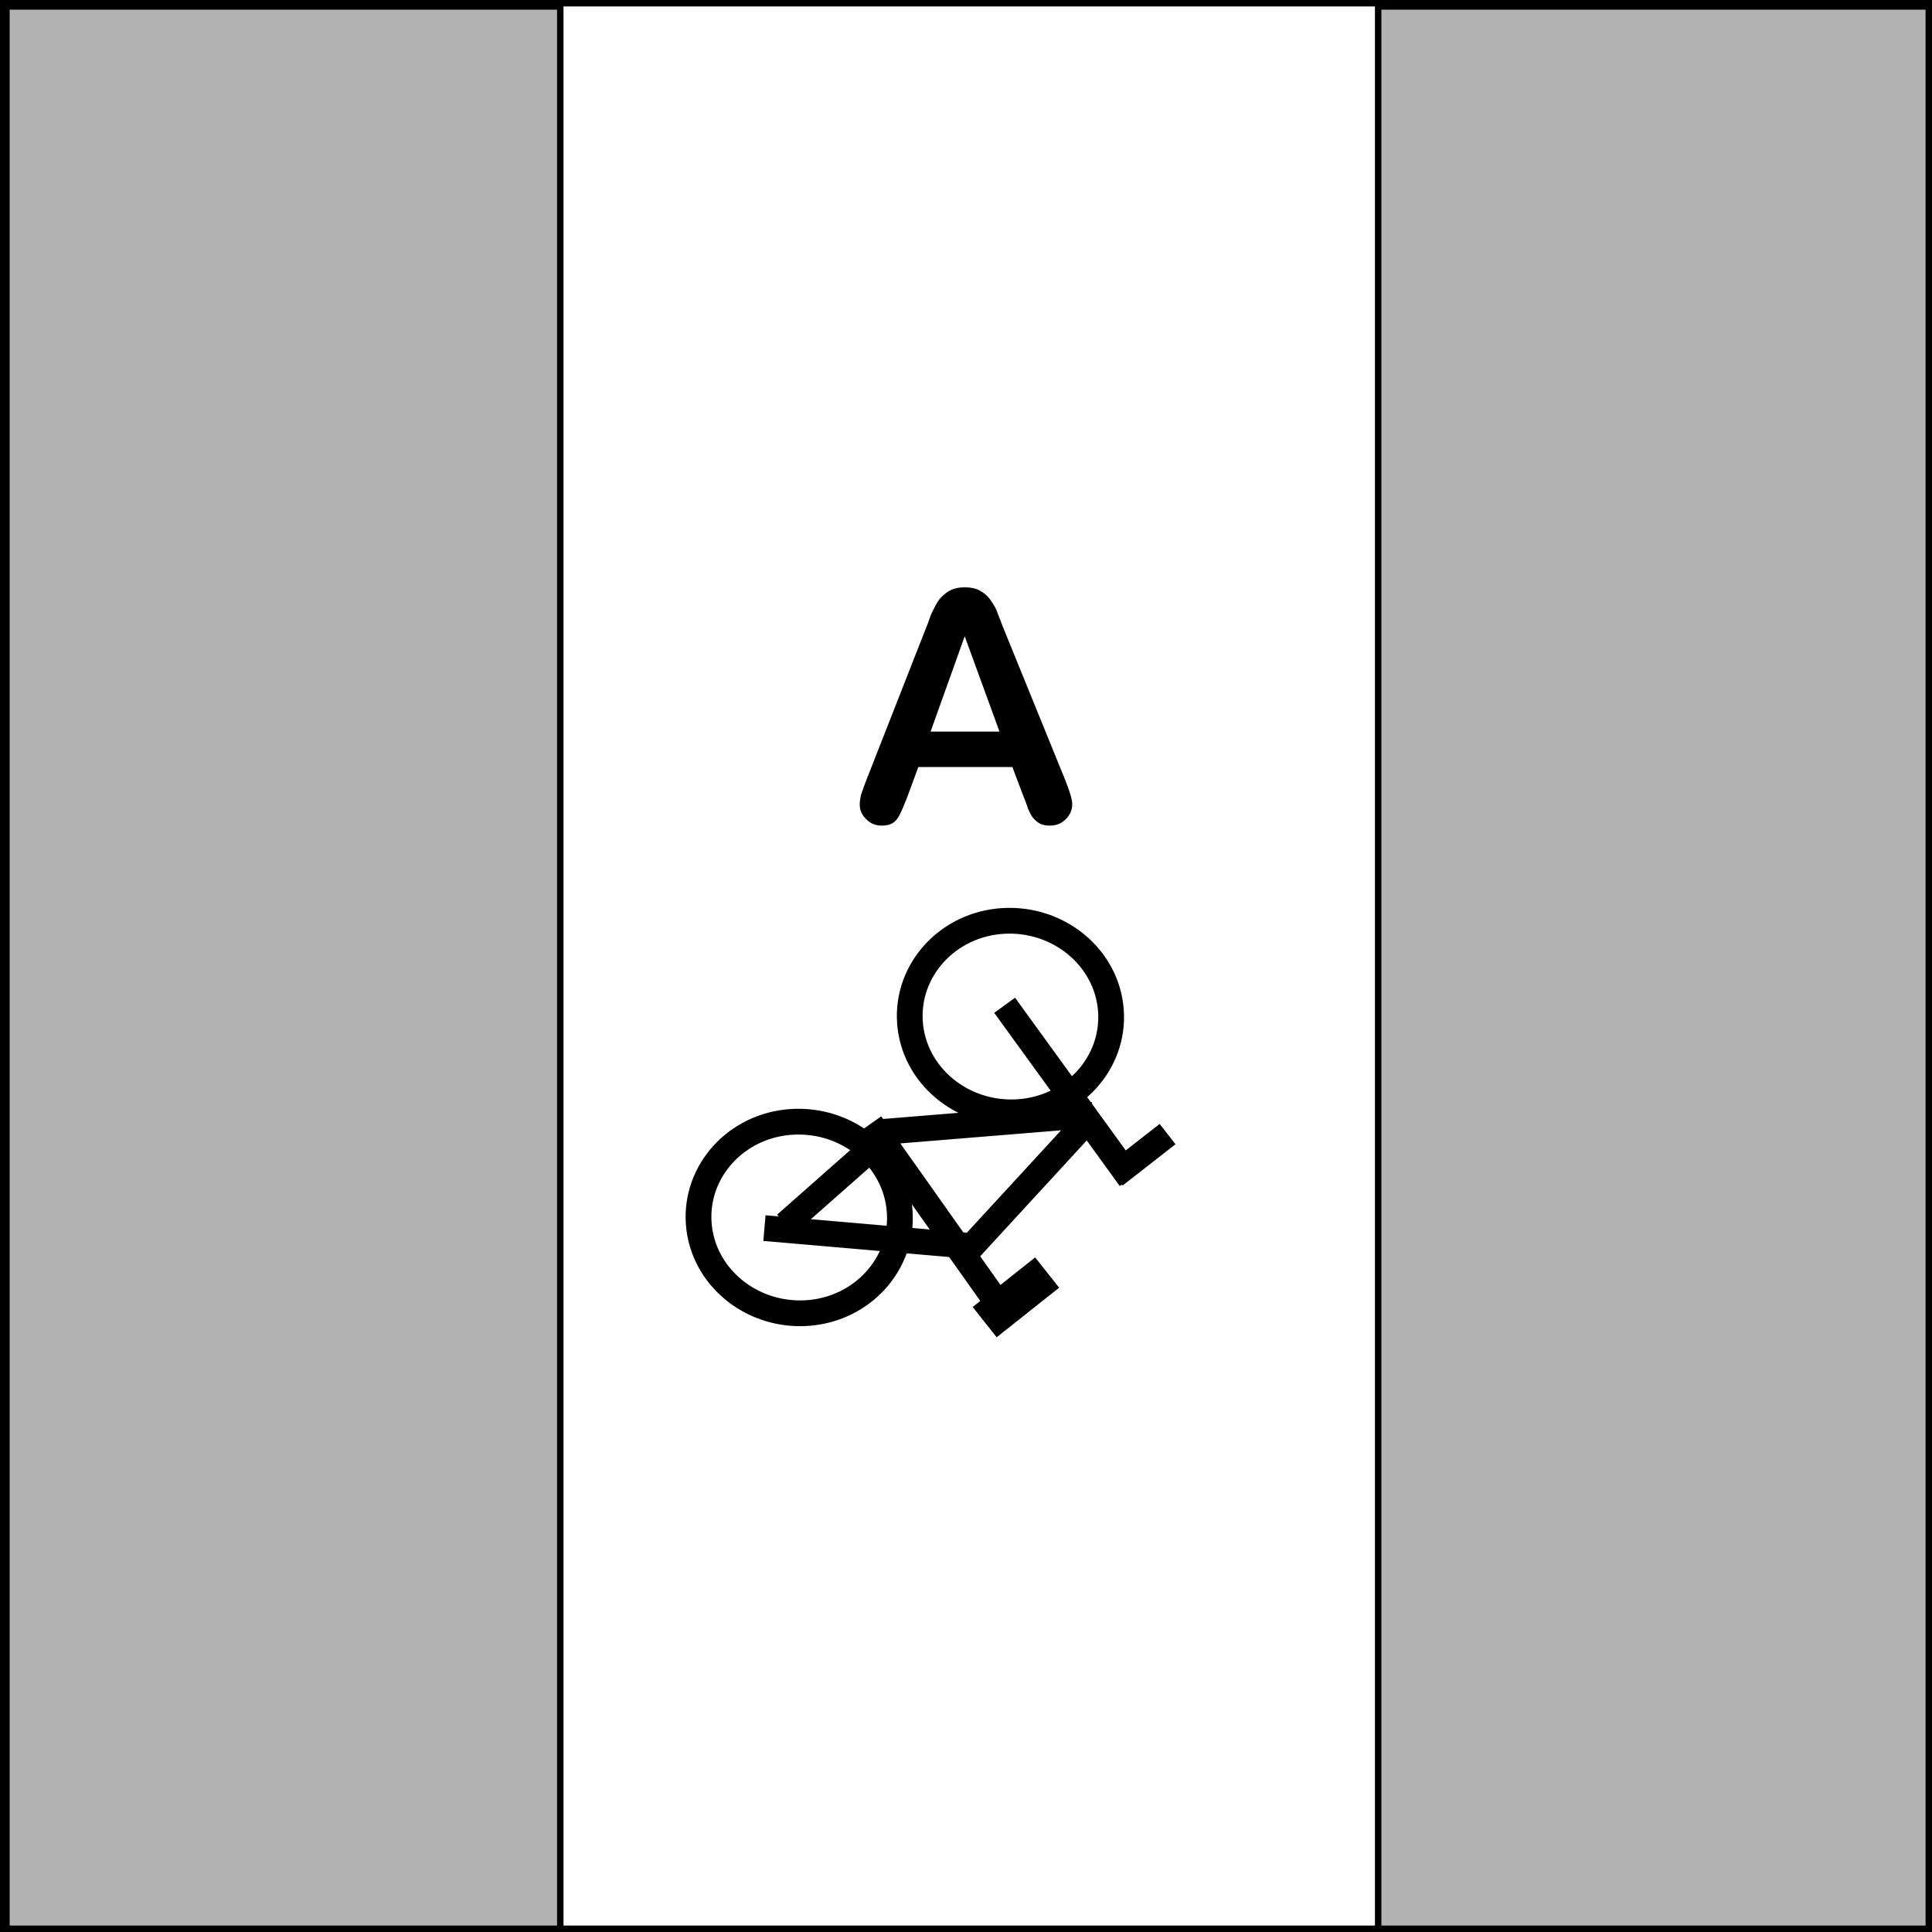 <?xml version="1.0" encoding="utf-8"?>
<!-- Generator: Adobe Illustrator 21.0.0, SVG Export Plug-In . SVG Version: 6.00 Build 0)  -->
<svg version="1.1" id="Layer_1" xmlns="http://www.w3.org/2000/svg" xmlns:xlink="http://www.w3.org/1999/xlink" x="0px" y="0px"
	 viewBox="0 0 300 300" style="enable-background:new 0 0 300 300;" xml:space="preserve">
<style type="text/css">
	.st0{fill:#B3B3B3;}
	.st1{fill:none;stroke:#000000;stroke-width:4;stroke-miterlimit:10;}
	.st2{fill:none;stroke:#000000;stroke-width:6;stroke-miterlimit:10;}
</style>
<g>
	<rect x="1" y="1" class="st0" width="86" height="299"/>
	<path d="M86.5,1.5v298h-85V1.5H86.5 M87.5,0.5h-87v300h87V0.5L87.5,0.5z"/>
</g>
<g>
	<rect x="214" y="1" class="st0" width="86" height="299"/>
	<path d="M299.5,1.5v298h-85V1.5H299.5 M300.5,0.5h-87v300h87V0.5L300.5,0.5z"/>
</g>
<g>
	<path d="M299,1v298H1V1H299 M300,0H0v300h300V0L300,0z"/>
</g>
<g>
	<path d="M158.9,123.6l-1.7-4.5h-14.6l-1.7,4.6c-0.7,1.8-1.2,3-1.7,3.6s-1.2,0.9-2.3,0.9c-0.9,0-1.7-0.3-2.4-1s-1-1.4-1-2.3
		c0-0.5,0.1-1,0.2-1.5c0.2-0.5,0.4-1.2,0.8-2.2l9.1-23.2c0.3-0.7,0.6-1.5,0.9-2.4c0.4-0.9,0.8-1.7,1.2-2.3s1-1.1,1.6-1.5
		c0.7-0.4,1.5-0.6,2.5-0.6s1.9,0.2,2.5,0.6c0.7,0.4,1.2,0.9,1.6,1.5c0.4,0.6,0.8,1.2,1,1.9c0.3,0.7,0.6,1.6,1.1,2.8l9.4,23.1
		c0.7,1.8,1.1,3,1.1,3.8s-0.3,1.6-1,2.3s-1.5,1-2.5,1c-0.6,0-1.1-0.1-1.5-0.3c-0.4-0.2-0.7-0.5-1-0.8s-0.6-0.9-0.9-1.6
		C159.4,124.8,159.1,124.1,158.9,123.6z M144.5,113.6h10.7l-5.4-14.8L144.5,113.6z"/>
</g>
<path class="st1" d="M172.5,156.9c0.6,8.2-5.9,15.3-14.5,15.8s-16.1-5.7-16.7-13.9c-0.6-8.2,5.9-15.3,14.5-15.8
	S171.9,148.7,172.5,156.9z"/>
<path class="st1" d="M139.7,188.1c0.6,8.2-5.9,15.3-14.5,15.8s-16.1-5.7-16.7-13.9c-0.6-8.2,5.9-15.3,14.5-15.8
	S139.1,179.8,139.7,188.1z"/>
<line class="st1" x1="135.2" y1="174.5" x2="156" y2="203.9"/>
<line class="st1" x1="118.7" y1="190.7" x2="151" y2="193.5"/>
<line class="st1" x1="137.3" y1="176.6" x2="122" y2="190.1"/>
<line class="st1" x1="156" y1="156.1" x2="175.5" y2="183"/>
<line class="st1" x1="149" y1="195.6" x2="169.7" y2="173.1"/>
<line class="st1" x1="136.6" y1="175.8" x2="169.7" y2="173.1"/>
<line class="st1" x1="173.1" y1="182.5" x2="181.3" y2="176.1"/>
<line class="st2" x1="162.6" y1="197.6" x2="152.9" y2="205.3"/>
</svg>
